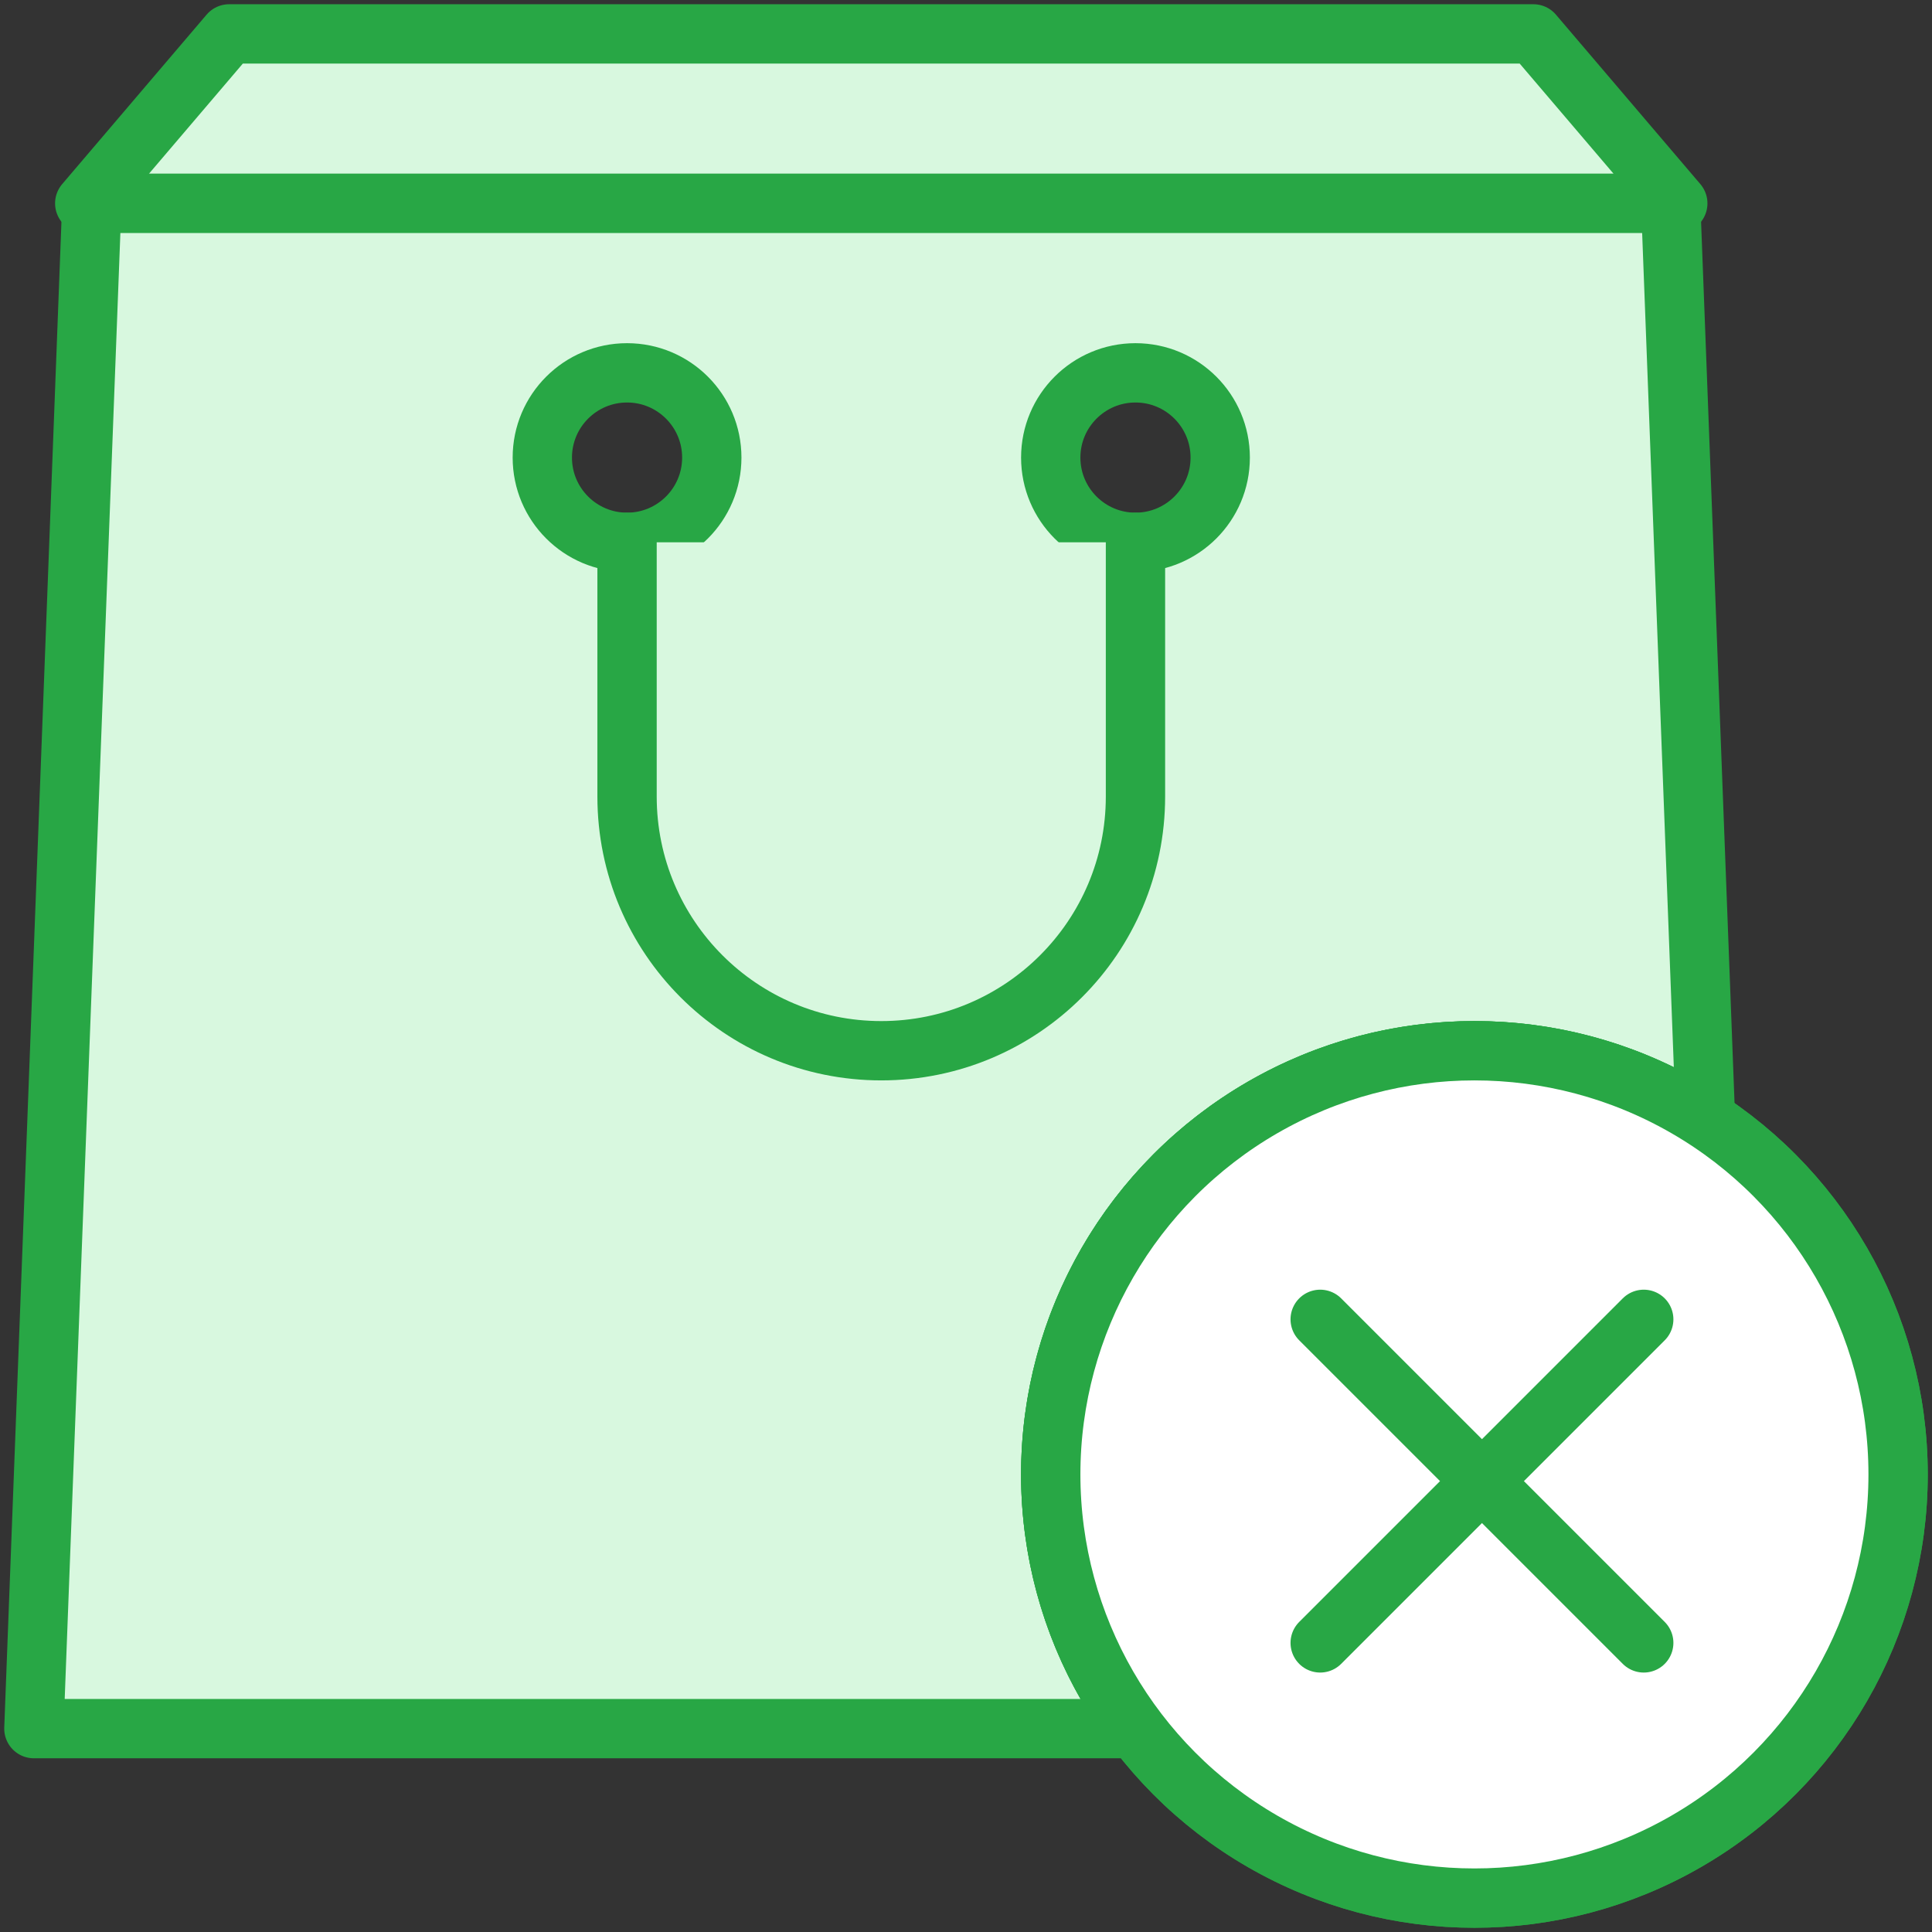 <?xml version="1.0" encoding="UTF-8"?>
<svg width="114px" height="114px" viewBox="0 0 114 114" version="1.1" xmlns="http://www.w3.org/2000/svg" xmlns:xlink="http://www.w3.org/1999/xlink">
    <rect x="0" y="0" width="114" height="114" fill="#333333" stroke="none"/>
    <!-- Generator: Sketch 46.2 (44496) - http://www.bohemiancoding.com/sketch -->
    <title>e-commerce-45</title>
    <desc>Created with Sketch.</desc>
    <defs></defs>
    <g id="ALL" stroke="none" stroke-width="1" fill="none" fill-rule="evenodd" stroke-linecap="round" stroke-linejoin="round">
        <g id="Primary" transform="translate(-1477, -3238)" stroke="#28A745" stroke-width="3.5">
            <g id="Group-15" transform="translate(200, 200)">
                <g id="e-commerce-45" transform="translate(1279, 3040)">
                    <polygon id="Layer-2" fill="#D8F8DF" points="97 10 3 10 11.522 0 88.478 0"></polygon>
                    <path d="M64.998,100 L2.84217094e-14,100 L3.418,10 L96.582,10 L98.634,64.042 C94.713,61.486 90.03,60 85,60 C71.193,60 60,71.193 60,85 C60,90.628 61.86,95.822 64.998,100 L64.998,100 L64.998,100 L64.998,100 L64.998,100 Z M65,30 C67.761,30 70,27.761 70,25 C70,22.239 67.761,20 65,20 C62.239,20 60,22.239 60,25 C60,27.761 62.239,30 65,30 L65,30 L65,30 L65,30 L65,30 L65,30 Z M35,30 C37.761,30 40,27.761 40,25 C40,22.239 37.761,20 35,20 C32.239,20 30,22.239 30,25 C30,27.761 32.239,30 35,30 L35,30 L35,30 L35,30 L35,30 L35,30 Z" id="Layer-4" fill="#D8F8DF"></path>
                    <path d="M65,30 L65,45 C65,53.284 58.286,60 50,60 L50,60 C41.716,60 35,53.286 35,45 L35,30 L35,30" id="Layer-6" fill="#D8F8DF"></path>
                    <circle id="Layer-7" fill="#D8F8DF" cx="85" cy="85" r="25"></circle>
                    <circle id="Layer-8" fill="#FFFFFF" cx="85" cy="85" r="25"></circle>
                    <path d="M94.991,75.849 L75.899,94.941" id="Layer-9" fill="#D8F8DF"></path>
                    <path d="M94.991,94.941 L75.899,75.849" id="Layer-10" fill="#D8F8DF"></path>
                </g>
            </g>
        </g>
    </g>
</svg>